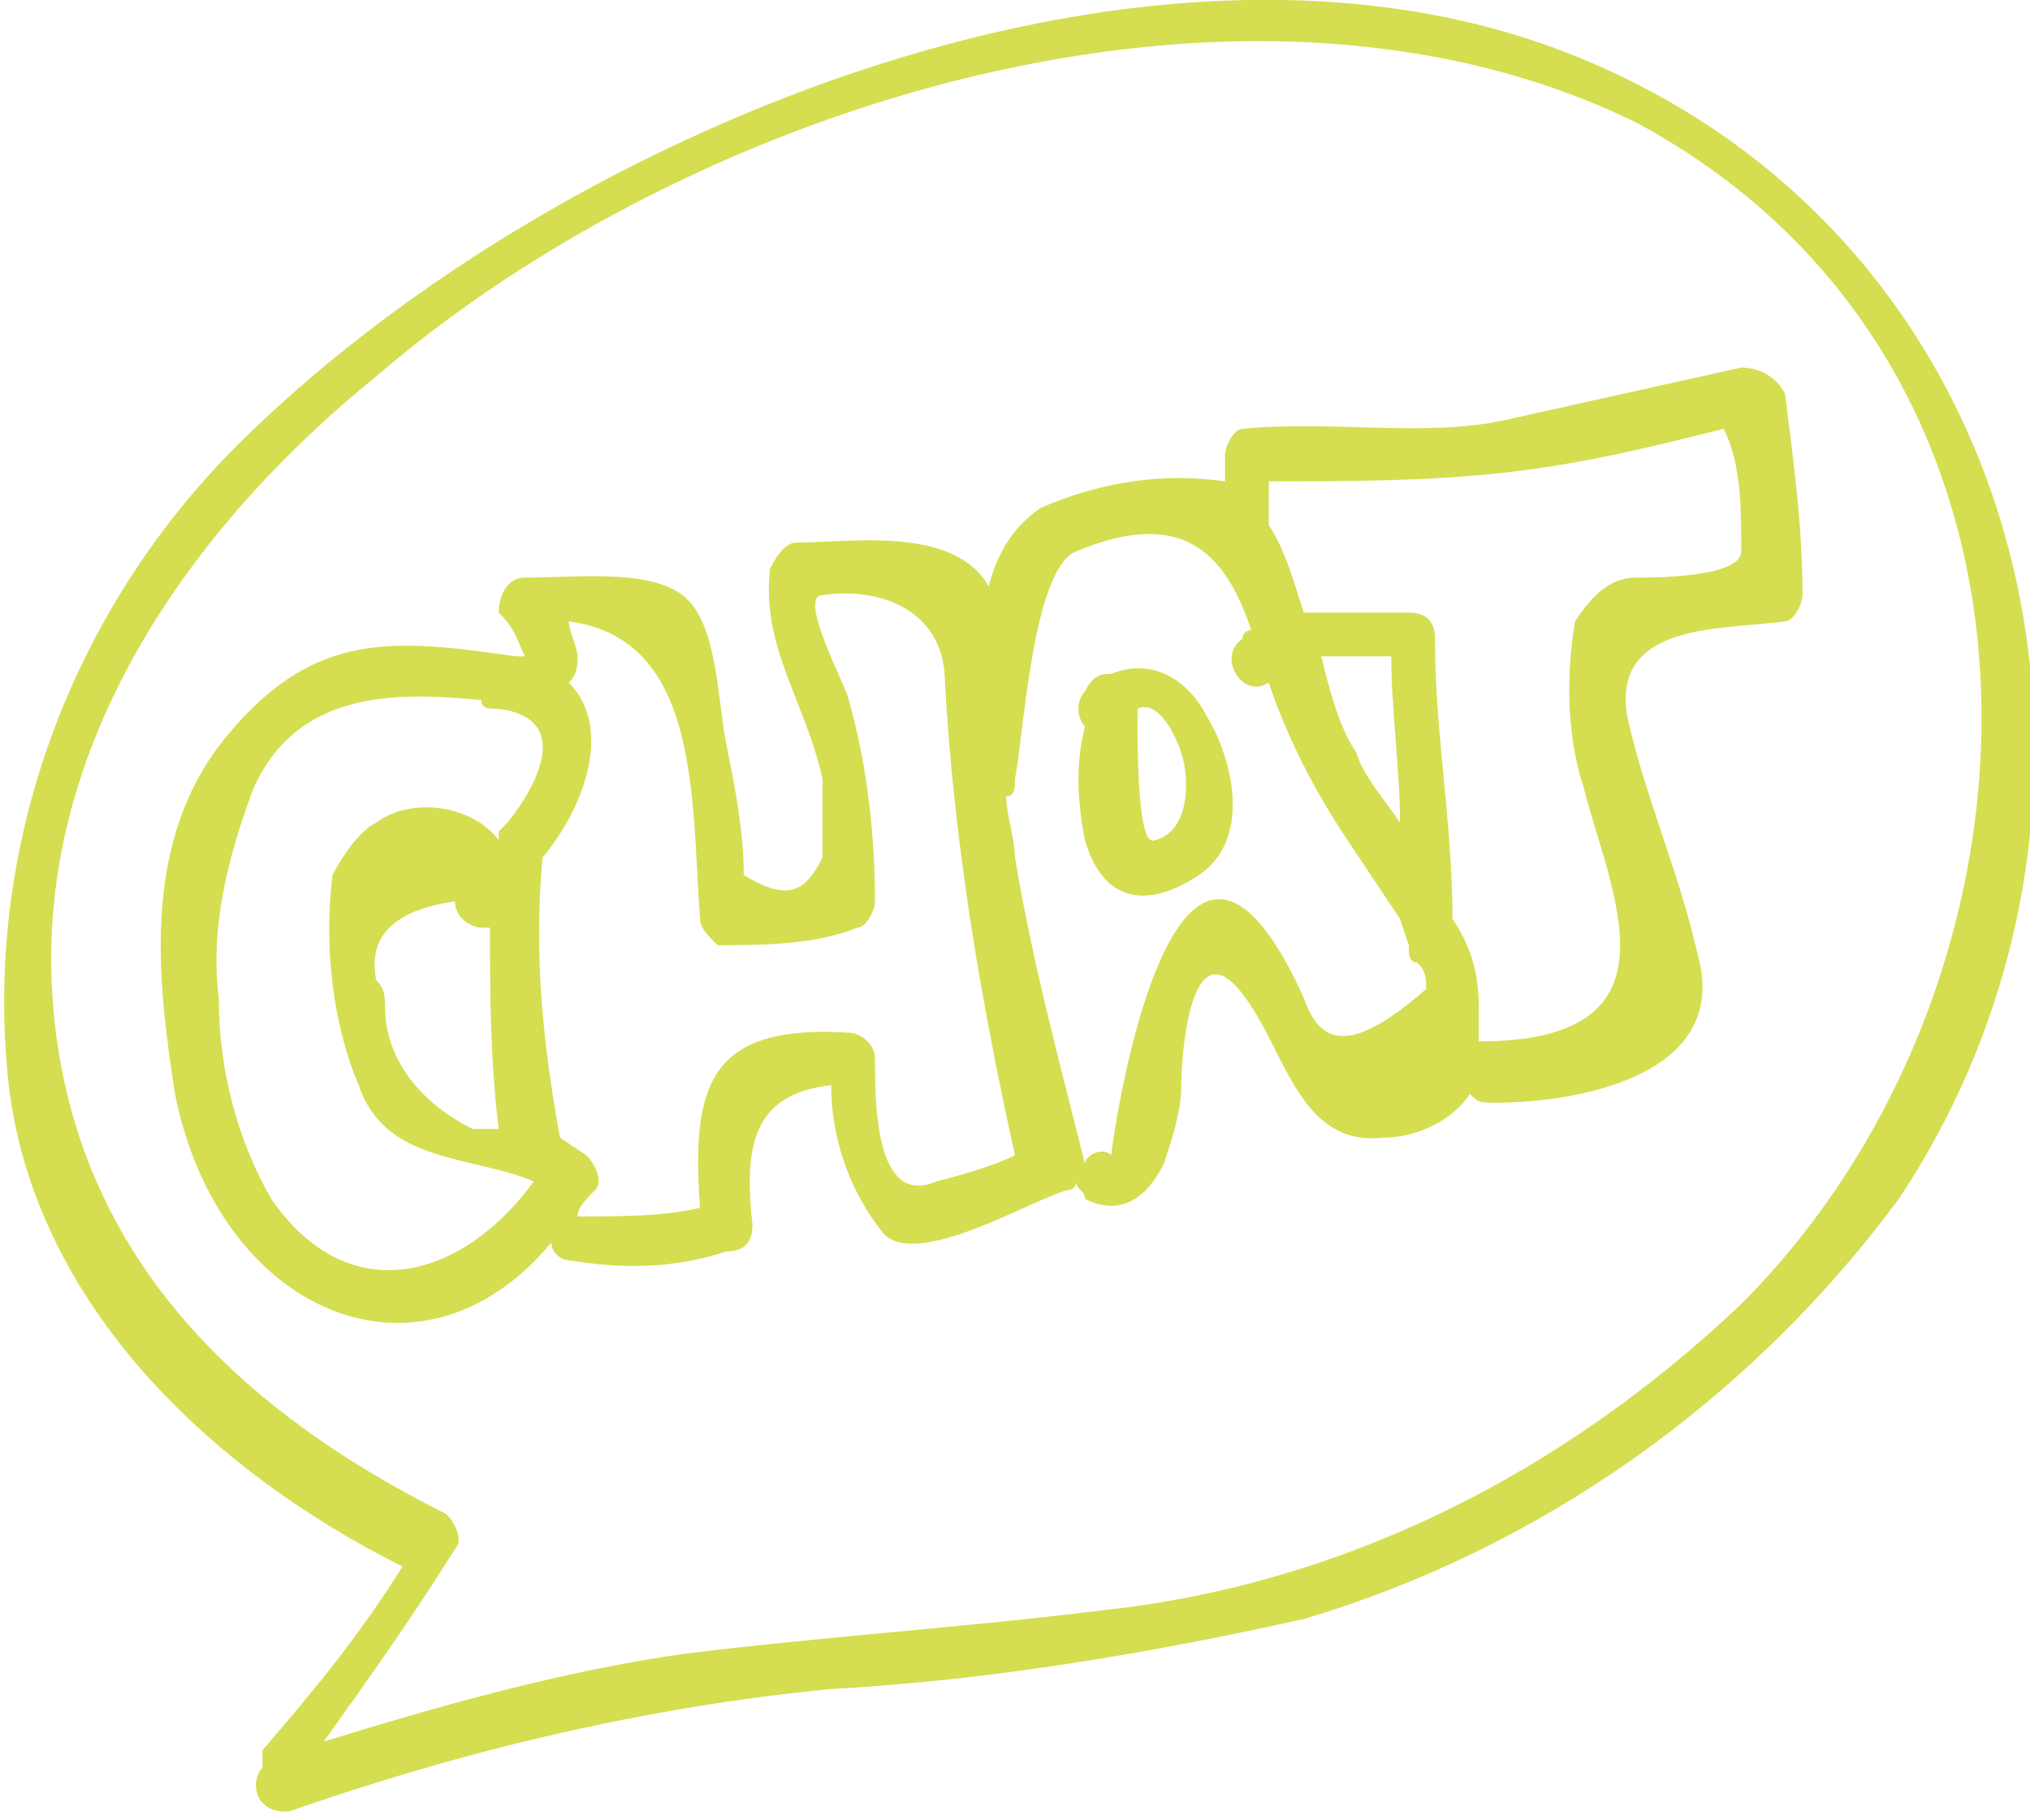<?xml version="1.0" encoding="utf-8"?>
<!-- Generator: Adobe Illustrator 22.0.1, SVG Export Plug-In . SVG Version: 6.00 Build 0)  -->
<svg version="1.1" id="Layer_1" xmlns="http://www.w3.org/2000/svg" xmlns:xlink="http://www.w3.org/1999/xlink" x="0px" y="0px"
	 viewBox="0 0 23.2 20.8" style="enable-background:new 0 0 23.2 20.8;" xml:space="preserve">
<style type="text/css">
	.st0{fill:#D4DE50;}
</style>
<title>Asset 32</title>
<g id="Layer_2_1_">
	<g id="Layer_1-2">
		<path class="st0" d="M17.9,0.6C13-1.3,6.2,1.6,2.7,5.1C0.8,7-0.2,9.7,0.1,12.4c0.3,2.5,2.3,4.4,4.5,5.5c-0.5,0.8-1,1.4-1.6,2.1
			c0,0.1,0,0.2,0,0.2c-0.1,0.1-0.1,0.3,0,0.4s0.2,0.1,0.3,0.1c2-0.7,4.1-1.2,6.2-1.4c1.8-0.1,3.6-0.4,5.4-0.8
			c2.7-0.8,5.1-2.5,6.8-4.8C24.7,9.2,23.3,2.7,17.9,0.6z M19.9,14.9c-2,1.9-4.5,3.2-7.3,3.5c-1.6,0.2-3.2,0.3-4.8,0.5
			c-1.4,0.2-2.8,0.6-4.1,1c0.5-0.7,1-1.4,1.5-2.2c0.1-0.1,0-0.3-0.1-0.4l0,0c-2.4-1.2-4.3-3-4.5-5.9S2.2,6,4.3,4.3
			c3.6-3.1,9.9-5.1,14.4-2.9C23.9,4.2,23.6,11.2,19.9,14.9L19.9,14.9z"/>
		<path class="st0" d="M19.9,4.2c-0.9,0.2-1.8,0.4-2.7,0.6s-2,0-3,0.1c-0.1,0-0.2,0.2-0.2,0.3v0.3c-0.7-0.1-1.4,0-2.1,0.3
			c-0.3,0.2-0.5,0.5-0.6,0.9C10.9,6,9.7,6.2,9.1,6.2C9,6.2,8.9,6.3,8.8,6.5C8.7,7.4,9.2,8,9.4,8.9c0,0.3,0,0.6,0,0.9
			C9.2,10.2,9,10.3,8.5,10c0-0.5-0.1-1-0.2-1.5C8.2,8,8.2,7.1,7.8,6.8S6.6,6.6,6,6.6C5.8,6.6,5.7,6.8,5.7,7l0,0
			C5.9,7.2,5.9,7.3,6,7.5H5.9C4.5,7.3,3.6,7.2,2.6,8.4S1.8,11.2,2,12.5C2.5,15,4.8,16,6.3,14.2c0,0.1,0.1,0.2,0.2,0.2
			c0.6,0.1,1.2,0.1,1.8-0.1c0.2,0,0.3-0.1,0.3-0.3l0,0c-0.1-0.9,0-1.5,0.9-1.6c0,0.6,0.2,1.2,0.6,1.7c0.4,0.4,1.7-0.4,2.1-0.5
			c0,0,0.1,0,0.1-0.1c0,0.1,0.1,0.1,0.1,0.2c0.4,0.2,0.7,0,0.9-0.4c0.1-0.3,0.2-0.6,0.2-0.9c0-0.3,0.1-2,0.8-0.9
			c0.4,0.6,0.6,1.6,1.5,1.5c0.4,0,0.8-0.2,1-0.5c0.1,0.1,0.1,0.1,0.3,0.1c0.9,0,2.7-0.3,2.3-1.7c-0.2-0.9-0.6-1.8-0.8-2.7
			c-0.2-1.1,1.1-1,1.8-1.1c0.1,0,0.2-0.2,0.2-0.3c0-0.8-0.1-1.5-0.2-2.3C20.3,4.3,20.1,4.2,19.9,4.2L19.9,4.2z M3.1,13.7
			c-0.4-0.7-0.6-1.5-0.6-2.3C2.4,10.6,2.6,9.8,2.9,9c0.5-1.1,1.6-1.1,2.6-1c0,0.1,0.1,0.1,0.2,0.1c0.8,0.1,0.5,0.8,0.1,1.3L5.7,9.5
			v0.1c-0.3-0.4-1-0.5-1.4-0.2C4.1,9.5,3.9,9.8,3.8,10c-0.1,0.8,0,1.7,0.3,2.4c0.3,0.9,1.3,0.8,2,1.1C5.3,14.6,4,15,3.1,13.7z
			 M5.7,12.9H5.4c-0.6-0.3-1-0.8-1-1.4c0-0.1,0-0.2-0.1-0.3c-0.1-0.5,0.2-0.8,0.9-0.9c0,0.2,0.2,0.3,0.3,0.3c0,0,0,0,0.1,0
			C5.6,11.3,5.6,12.1,5.7,12.9z M10.7,13.5C10,13.8,10,12.6,10,12.1c0-0.2-0.2-0.3-0.3-0.3c-1.6-0.1-1.8,0.6-1.7,2
			c-0.4,0.1-0.9,0.1-1.4,0.1l0,0c0-0.1,0.1-0.2,0.2-0.3s0-0.3-0.1-0.4L6.4,13c-0.2-1.1-0.3-2.1-0.2-3.2c0.5-0.6,0.8-1.5,0.3-2
			c0.1-0.1,0.1-0.2,0.1-0.3c0-0.1-0.1-0.3-0.1-0.4C8,7.3,7.9,9.1,8,10.5c0,0.1,0.1,0.2,0.2,0.3c0.5,0,1.1,0,1.6-0.2
			c0.1,0,0.2-0.2,0.2-0.3C10,9.5,9.9,8.7,9.7,8c0-0.1-0.6-1.2-0.3-1.2c0.7-0.1,1.4,0.2,1.4,1c0.1,1.8,0.4,3.6,0.8,5.4
			C11.4,13.3,11.1,13.4,10.7,13.5z M14.9,11.4c-1.5-3.3-2.2,1.7-2.2,1.8c-0.1-0.1-0.3,0-0.3,0.1l0,0c-0.3-1.2-0.6-2.3-0.8-3.5
			c0-0.2-0.1-0.5-0.1-0.7c0.1,0,0.1-0.1,0.1-0.2c0.1-0.5,0.2-2.4,0.7-2.6c1.2-0.5,1.7,0,2,0.9c0,0-0.1,0-0.1,0.1
			c-0.3,0.2,0,0.7,0.3,0.5l0,0C14.7,8.4,15,9,15.4,9.6c0.2,0.3,0.4,0.6,0.6,0.9l0.1,0.3c0,0.1,0,0.2,0.1,0.2
			c0.1,0.1,0.1,0.2,0.1,0.3C15.5,12,15.1,12,14.9,11.4z M15.1,7.5c0.3,0,0.6,0,0.8,0c0,0.6,0.1,1.3,0.1,1.9
			c-0.2-0.3-0.4-0.5-0.5-0.8C15.3,8.3,15.2,7.9,15.1,7.5z M19.9,6.3c0,0.3-1,0.3-1.2,0.3c-0.3,0-0.5,0.2-0.7,0.5
			c-0.1,0.6-0.1,1.3,0.1,1.9c0.3,1.2,1.2,2.9-1.2,2.9c0-0.1,0-0.3,0-0.4c0-0.4-0.1-0.7-0.3-1c0-1.1-0.2-2.1-0.2-3.2
			c0-0.2-0.1-0.3-0.3-0.3c-0.4,0-0.8,0-1.2,0c-0.1-0.3-0.2-0.7-0.4-1V5.9V5.5c0.9,0,1.8,0,2.7-0.1s1.7-0.3,2.5-0.5
			C19.9,5.3,19.9,5.8,19.9,6.3z"/>
		<path class="st0" d="M12.4,7.9c-0.1,0.1-0.1,0.3,0,0.4c-0.1,0.4-0.1,0.8,0,1.3c0.2,0.7,0.7,0.8,1.3,0.4s0.4-1.3,0.1-1.8
			c-0.2-0.4-0.6-0.7-1.1-0.5C12.6,7.7,12.5,7.7,12.4,7.9z M13.2,9.6C13,9.7,13,8.6,13,8.1c0.2-0.1,0.4,0.2,0.5,0.5
			S13.6,9.5,13.2,9.6z"/>
	</g>
</g>
</svg>
